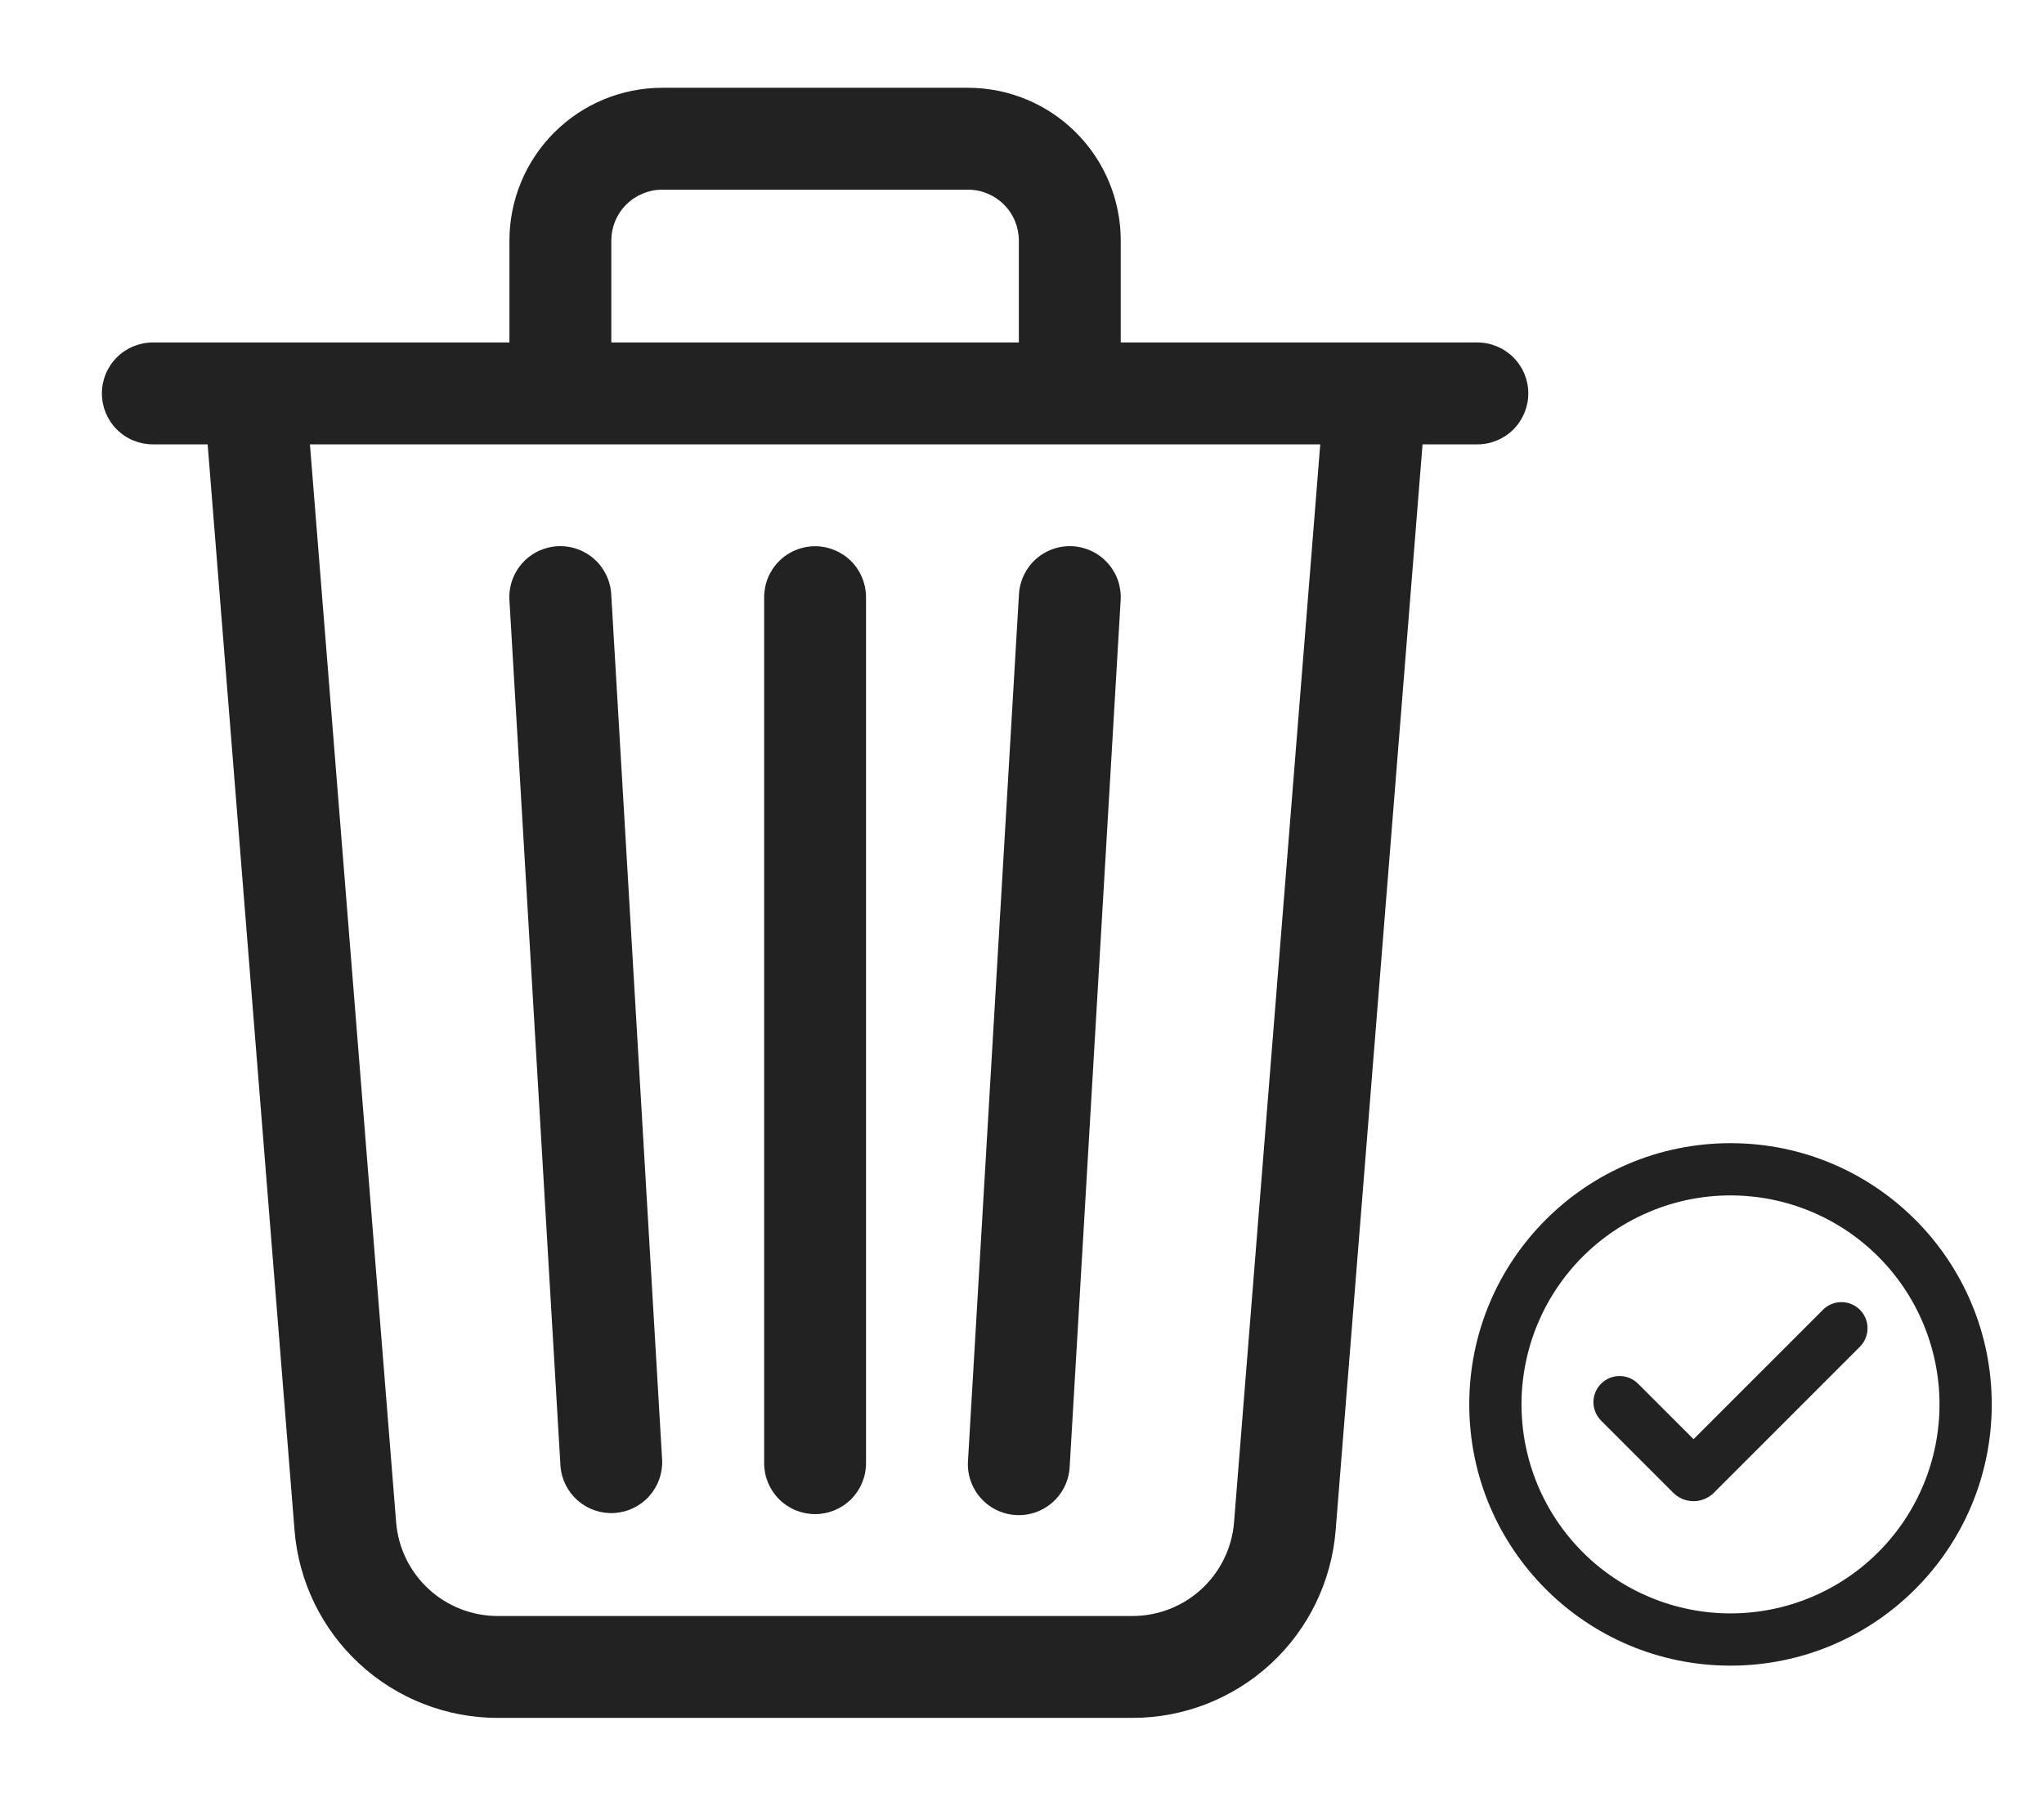<svg width="163" height="144" viewBox="0 0 163 144" fill="none" xmlns="http://www.w3.org/2000/svg">
<path d="M138 91.167C149.506 91.167 158.833 100.494 158.833 112C158.833 123.506 149.506 132.833 138 132.833C126.494 132.833 117.167 123.506 117.167 112C117.167 100.494 126.494 91.167 138 91.167ZM138 95.333C133.58 95.333 129.341 97.089 126.215 100.215C123.089 103.341 121.333 107.58 121.333 112C121.333 116.42 123.089 120.66 126.215 123.785C129.341 126.911 133.58 128.667 138 128.667C142.42 128.667 146.66 126.911 149.785 123.785C152.911 120.66 154.667 116.42 154.667 112C154.667 107.58 152.911 103.341 149.785 100.215C146.66 97.089 142.42 95.333 138 95.333ZM145.365 104.46C145.739 104.083 146.243 103.863 146.774 103.844C147.305 103.826 147.823 104.012 148.222 104.364C148.621 104.715 148.87 105.205 148.919 105.735C148.968 106.264 148.813 106.792 148.485 107.21L148.313 107.406L136.675 119.046C136.278 119.443 135.749 119.68 135.188 119.713C134.627 119.746 134.074 119.571 133.633 119.223L133.433 119.046L127.688 113.3C127.31 112.926 127.09 112.422 127.072 111.891C127.054 111.359 127.239 110.841 127.591 110.443C127.942 110.044 128.433 109.794 128.962 109.745C129.491 109.697 130.019 109.852 130.438 110.179L130.633 110.354L135.054 114.773L145.367 104.46H145.365Z" fill="#222222"/>
<path d="M52.812 15.125H77.188C78.265 15.125 79.298 15.553 80.06 16.315C80.822 17.077 81.25 18.11 81.25 19.188V27.312H48.75V19.188C48.75 18.11 49.178 17.077 49.94 16.315C50.702 15.553 51.735 15.125 52.812 15.125ZM89.375 27.312V19.188C89.375 15.955 88.091 12.855 85.805 10.57C83.52 8.284 80.42 7 77.188 7L52.812 7C49.58 7 46.48 8.284 44.195 10.57C41.909 12.855 40.625 15.955 40.625 19.188V27.312H12.188C11.11 27.312 10.077 27.741 9.315 28.502C8.553 29.264 8.125 30.298 8.125 31.375C8.125 32.452 8.553 33.486 9.315 34.248C10.077 35.01 11.11 35.438 12.188 35.438H16.559L23.489 122.05C23.816 126.122 25.665 129.922 28.667 132.692C31.67 135.463 35.605 137.001 39.691 137H90.309C94.395 137.001 98.33 135.463 101.333 132.692C104.335 129.922 106.184 126.122 106.511 122.05L113.441 35.438H117.812C118.89 35.438 119.923 35.01 120.685 34.248C121.447 33.486 121.875 32.452 121.875 31.375C121.875 30.298 121.447 29.264 120.685 28.502C119.923 27.741 118.89 27.312 117.812 27.312H89.375ZM105.284 35.438L98.41 121.4C98.247 123.436 97.322 125.336 95.821 126.721C94.32 128.106 92.352 128.875 90.309 128.875H39.691C37.648 128.875 35.68 128.106 34.179 126.721C32.678 125.336 31.753 123.436 31.59 121.4L24.716 35.438H105.284ZM44.452 43.562C45.527 43.5 46.583 43.868 47.387 44.584C48.192 45.3 48.679 46.306 48.742 47.381L52.804 116.444C52.847 117.506 52.471 118.543 51.758 119.332C51.045 120.121 50.05 120.598 48.989 120.662C47.927 120.726 46.883 120.371 46.081 119.673C45.278 118.976 44.781 117.991 44.696 116.931L40.625 47.869C40.592 47.335 40.665 46.8 40.839 46.294C41.013 45.789 41.285 45.323 41.64 44.923C41.995 44.523 42.425 44.197 42.906 43.963C43.388 43.73 43.91 43.594 44.444 43.562H44.452ZM85.548 43.562C86.082 43.594 86.604 43.73 87.085 43.963C87.567 44.197 87.997 44.523 88.352 44.923C88.706 45.323 88.979 45.789 89.153 46.294C89.327 46.8 89.4 47.335 89.367 47.869L85.304 116.931C85.283 117.471 85.153 118.001 84.924 118.491C84.695 118.98 84.371 119.419 83.97 119.781C83.57 120.144 83.101 120.422 82.591 120.601C82.081 120.78 81.541 120.856 81.001 120.823C80.462 120.791 79.935 120.651 79.45 120.413C78.965 120.174 78.533 119.841 78.179 119.433C77.824 119.025 77.555 118.551 77.386 118.037C77.217 117.524 77.153 116.982 77.196 116.444L81.258 47.381C81.321 46.306 81.808 45.3 82.613 44.584C83.417 43.868 84.473 43.5 85.548 43.562ZM65 43.562C66.077 43.562 67.111 43.99 67.873 44.752C68.635 45.514 69.062 46.548 69.062 47.625V116.688C69.062 117.765 68.635 118.798 67.873 119.56C67.111 120.322 66.077 120.75 65 120.75C63.923 120.75 62.889 120.322 62.127 119.56C61.365 118.798 60.938 117.765 60.938 116.688V47.625C60.938 46.548 61.365 45.514 62.127 44.752C62.889 43.99 63.923 43.562 65 43.562Z" fill="#222222"/>
</svg>
